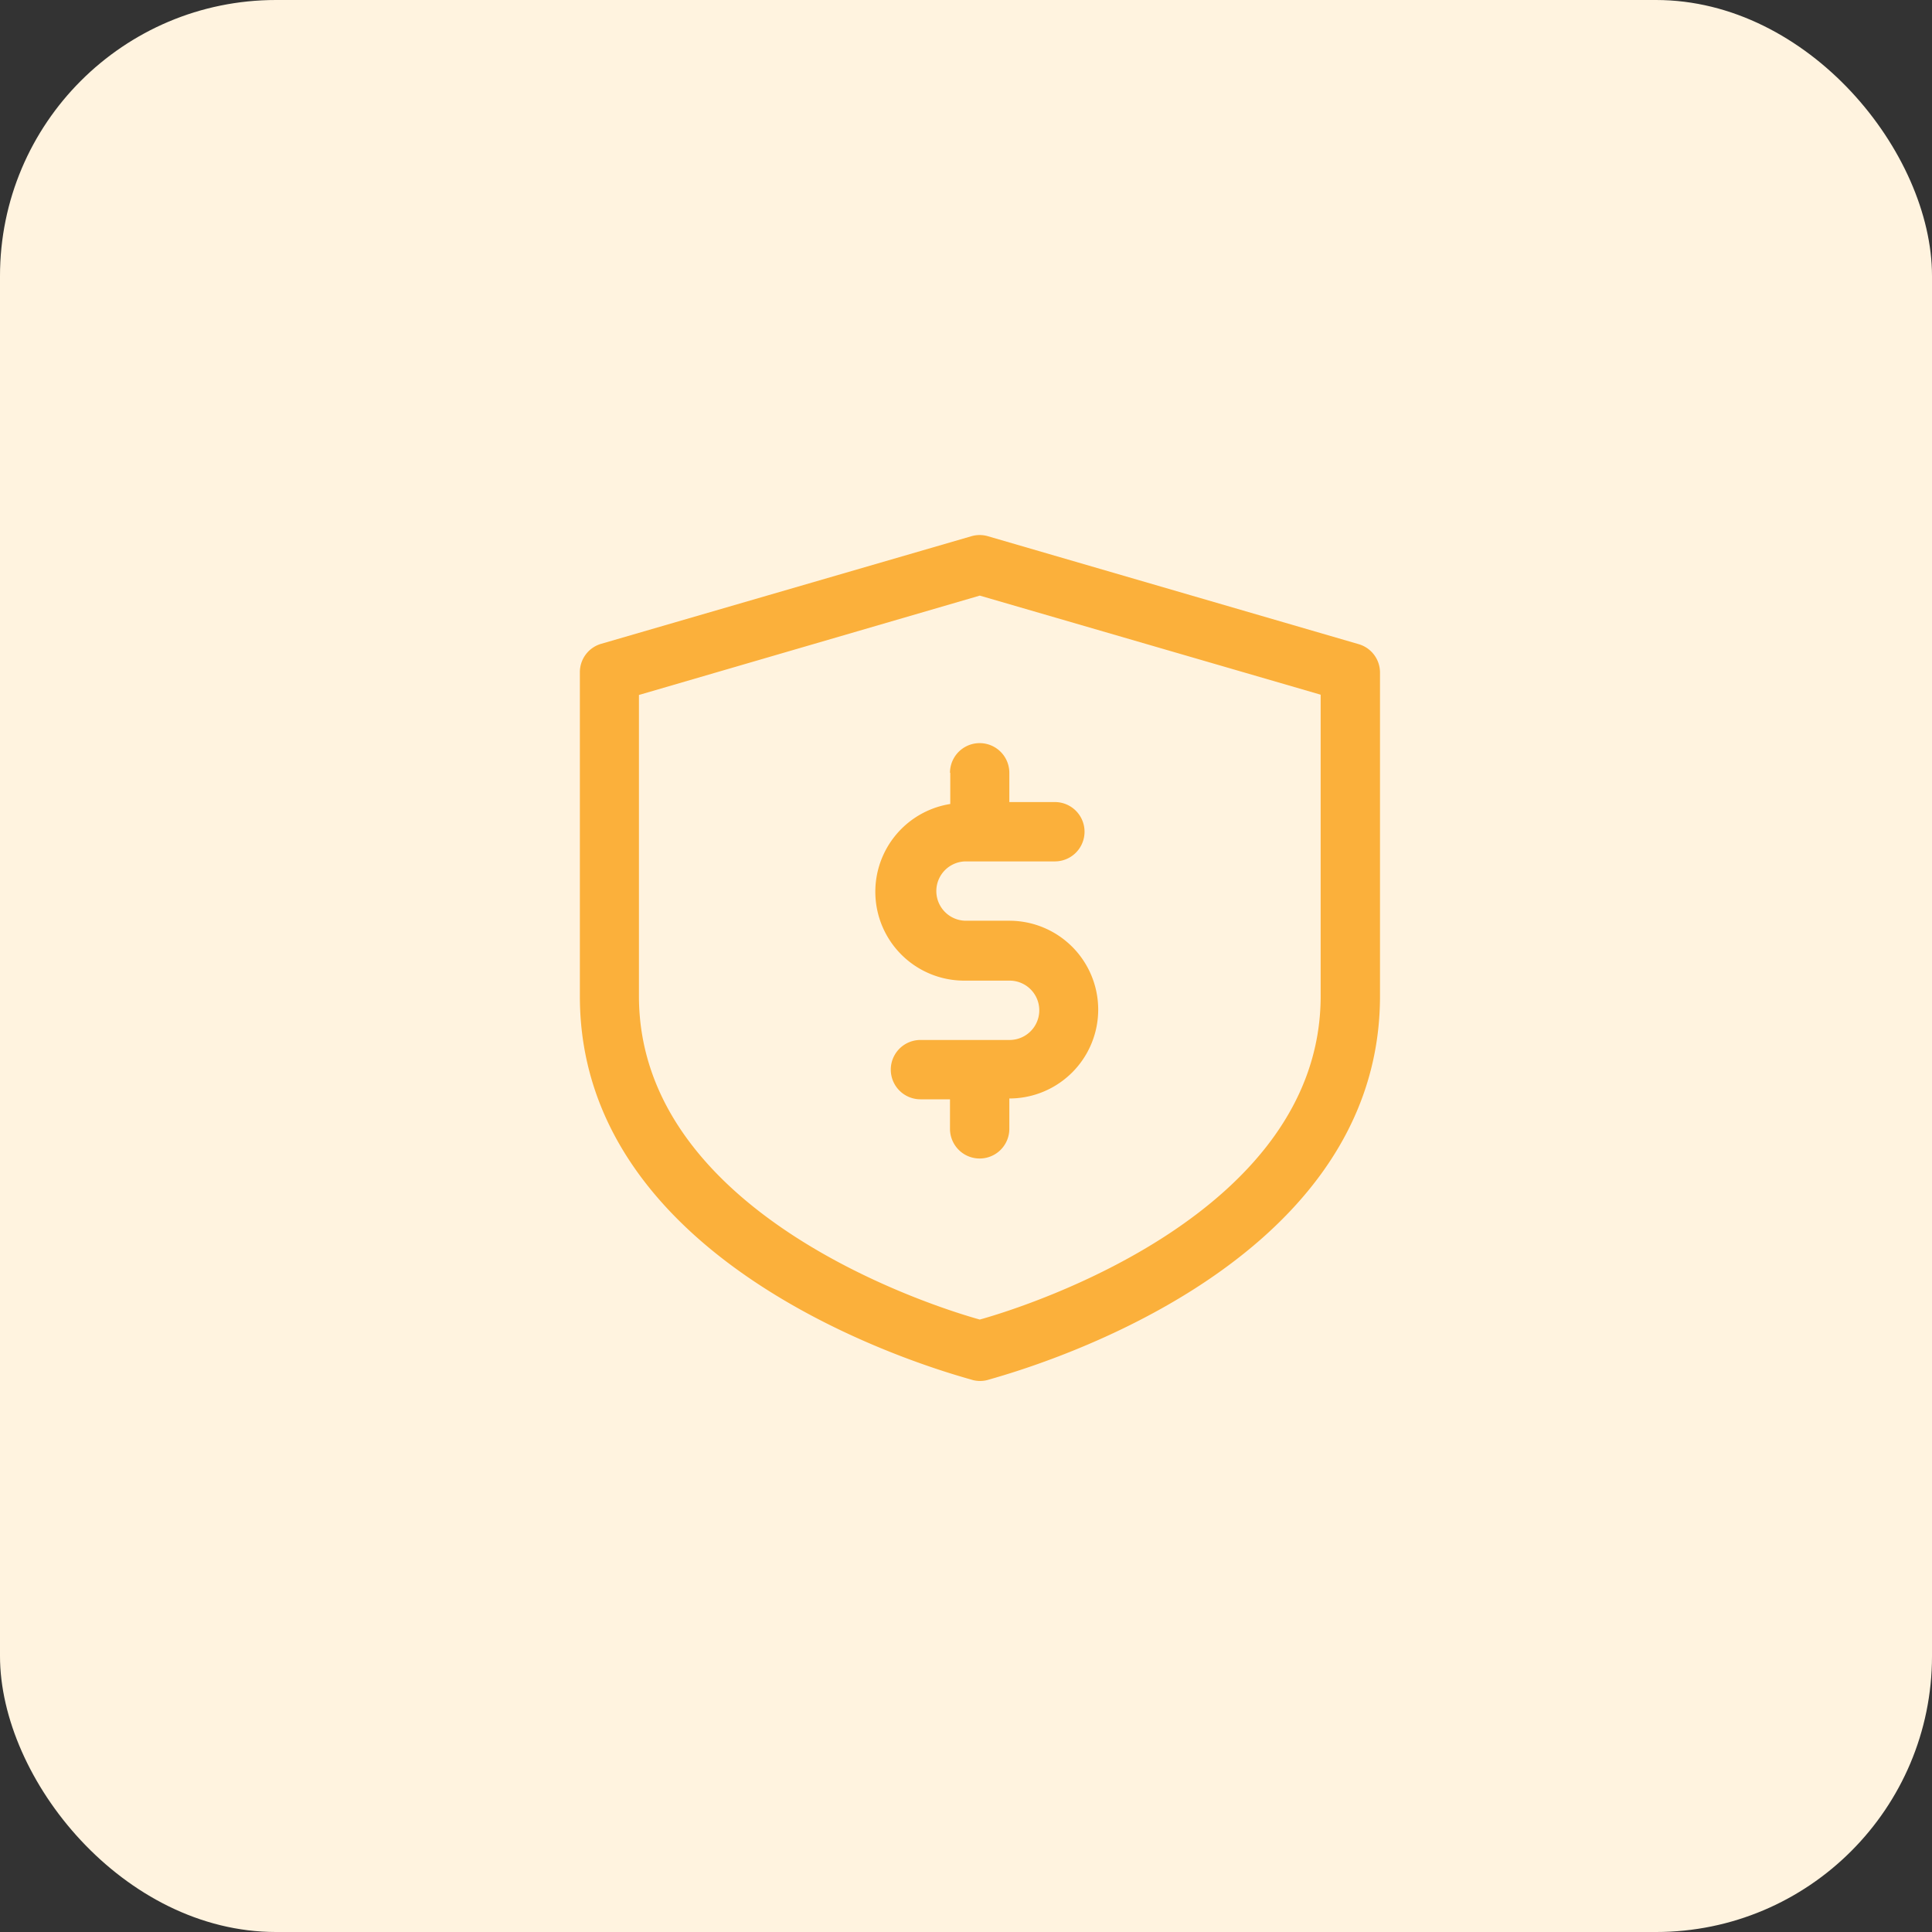 <svg xmlns="http://www.w3.org/2000/svg" viewBox="0 0 70 70"><rect x="0" y="0" width="70" height="70" fill="#333333" stroke="none"/><defs><style>.cls-1{fill:#fff3df;}.cls-2{fill:#fbb03b;}</style></defs><title>money-back</title><g id="Layer_2" data-name="Layer 2"><g id="Layer_1-2" data-name="Layer 1"><g id="icon"><rect id="Rectangle_665" data-name="Rectangle 665" class="cls-1" width="70" height="70" rx="10" ry="10"/><g id="noun_guarantee_2519048" data-name="noun guarantee 2519048"><path id="Path_91" data-name="Path 91" class="cls-2" d="M49.23,23.34,35.8,19.43a1.07,1.07,0,0,0-.61,0h0l-13.42,3.9a1.07,1.07,0,0,0-.76,1V36.09C21,46.29,34.66,49.82,35.24,50a1.05,1.05,0,0,0,.54,0C36.62,49.75,50,46.2,50,36.09V24.37A1.07,1.07,0,0,0,49.23,23.34ZM47.85,36.09c0,7.84-10.55,11.22-12.35,11.72-1.8-.5-12.35-3.87-12.35-11.72V25.18l12.35-3.6,12.35,3.59Z"/><path id="Path_92" data-name="Path 92" class="cls-2" d="M34.43,28v1.13a3.22,3.22,0,0,0,.54,6.4h1.61a1.07,1.07,0,0,1,0,2.15H33.35a1.07,1.07,0,0,0,0,2.15h1.07v1.07a1.07,1.07,0,1,0,2.15,0V39.8a3.22,3.22,0,0,0,0-6.44H35a1.07,1.07,0,1,1,0-2.15h3.22a1.07,1.07,0,1,0,0-2.15H36.57V28a1.07,1.07,0,0,0-2.15,0Z"/></g></g></g></g></svg>
